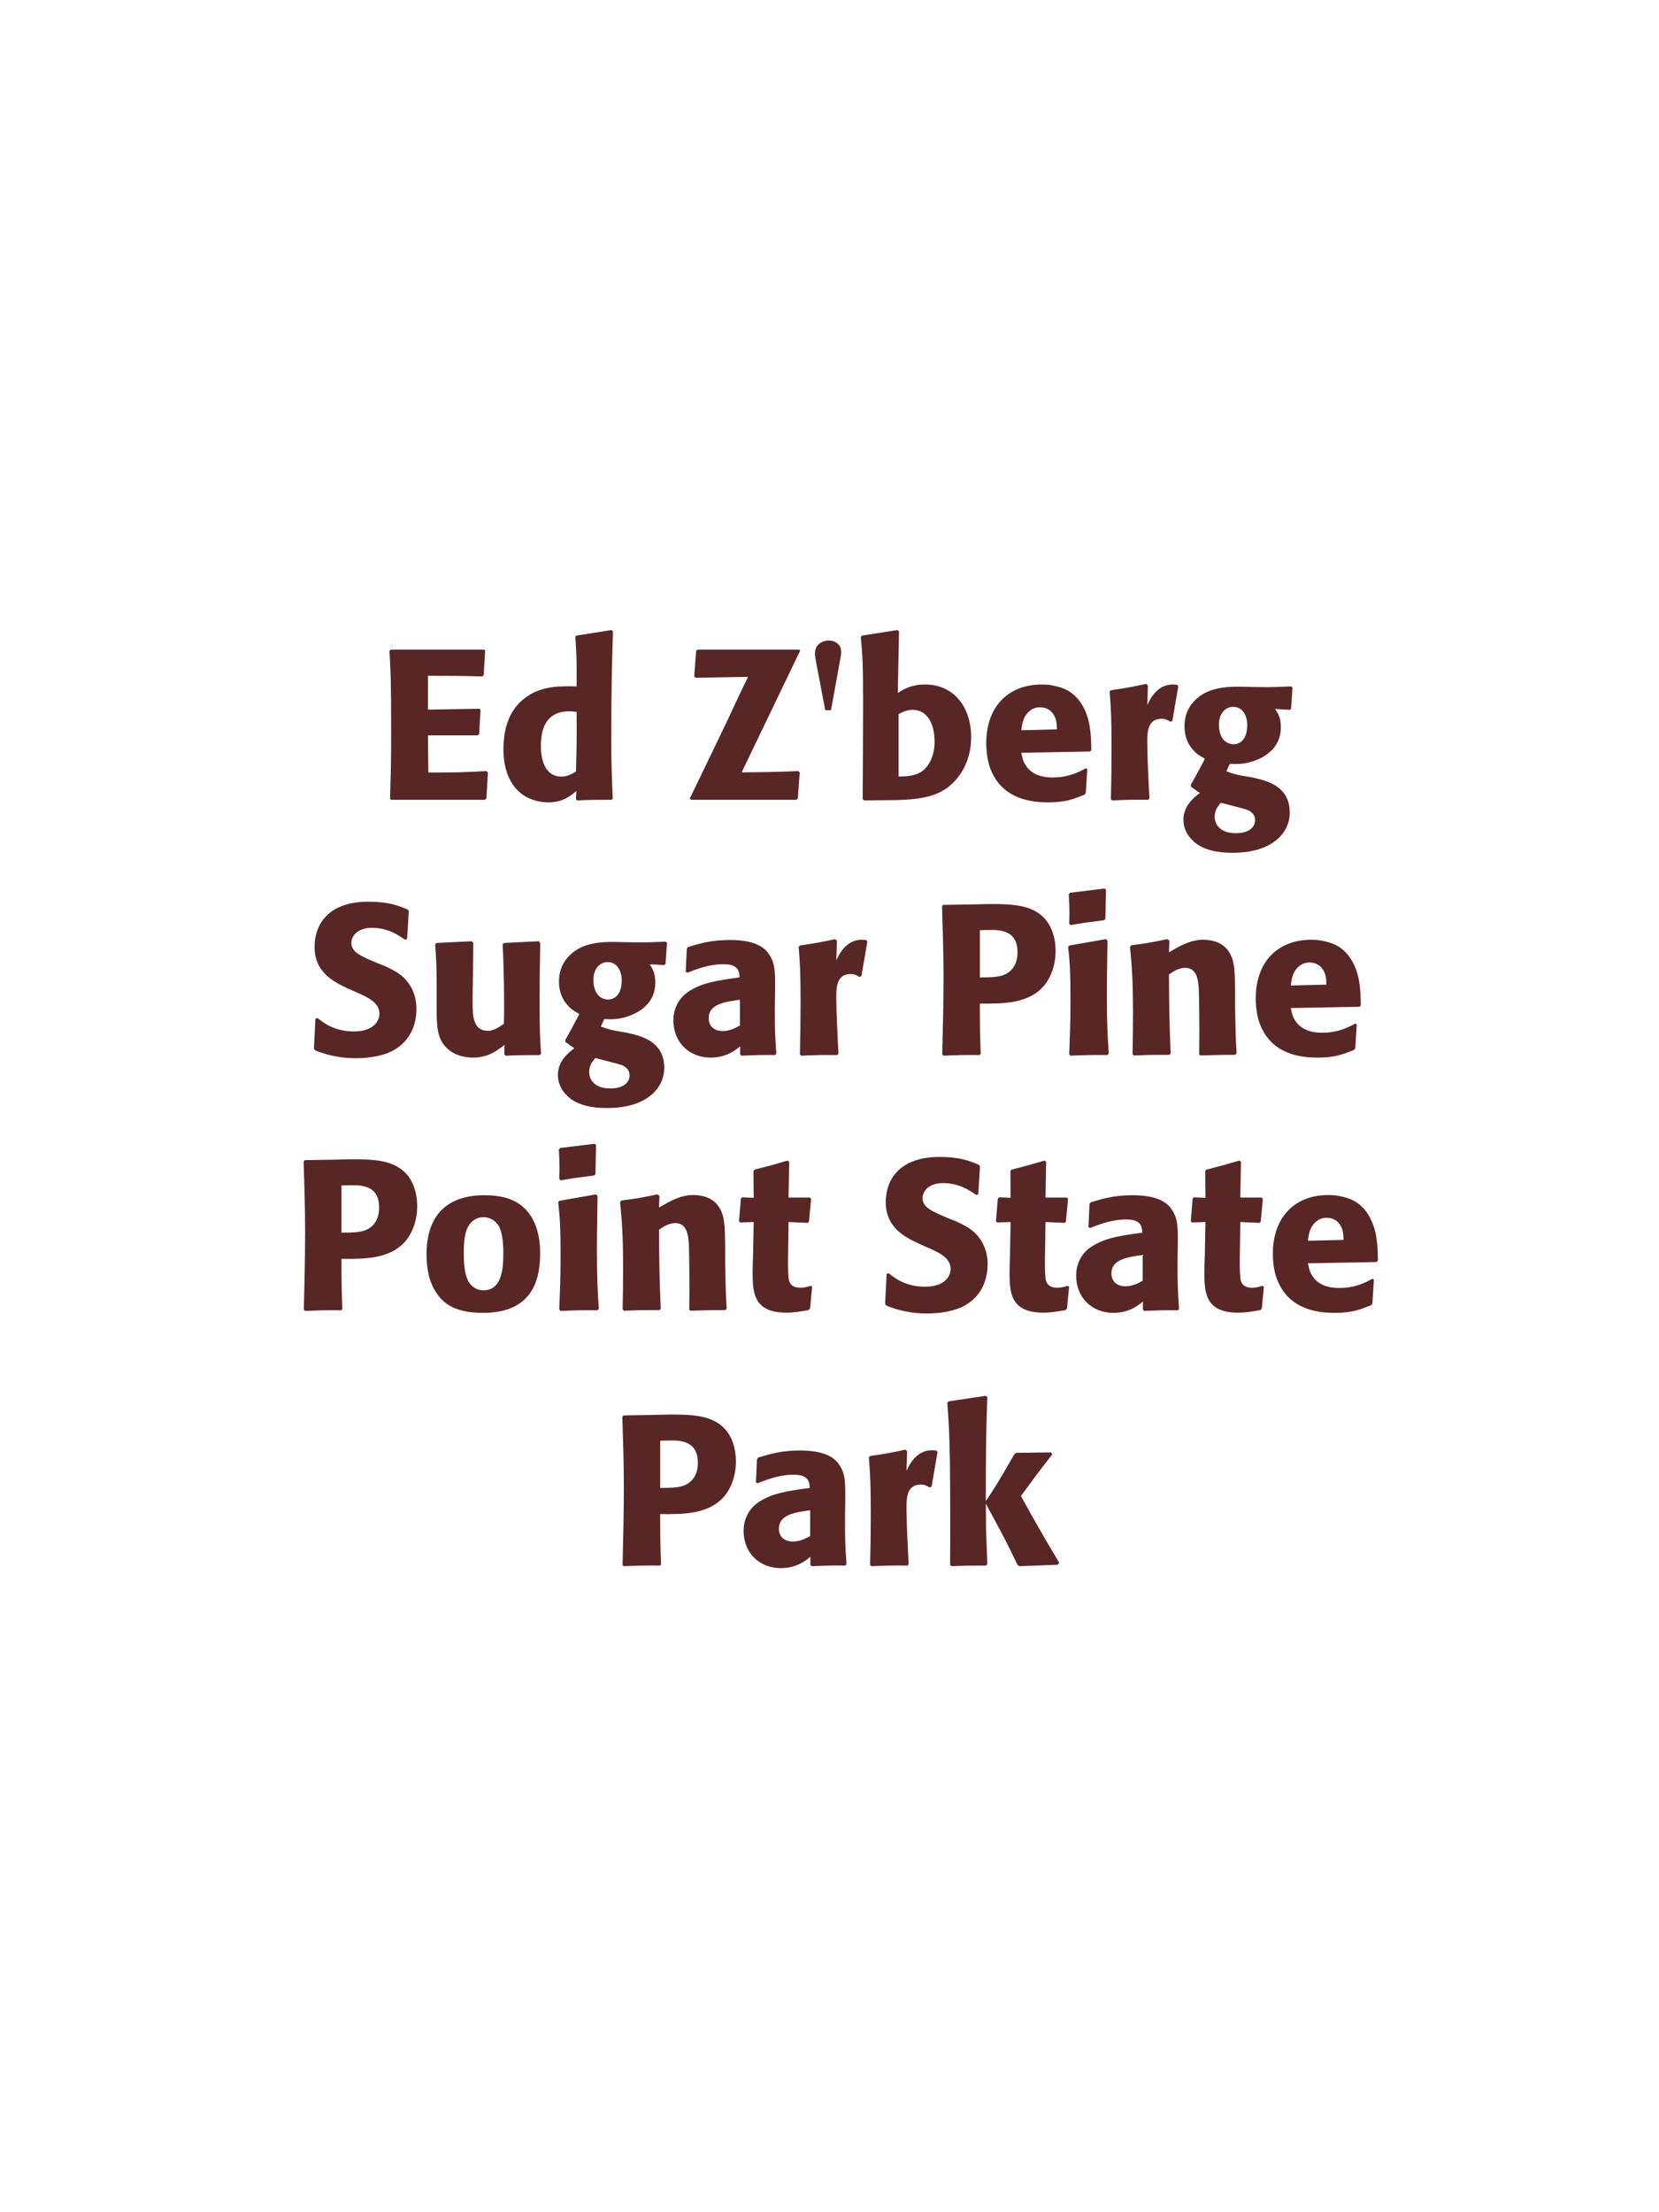 <?xml version="1.0" encoding="UTF-8"?>
<svg xmlns="http://www.w3.org/2000/svg" xmlns:xlink="http://www.w3.org/1999/xlink" width="975" height="1300" viewBox="0 0 975 1300">
<path fill-rule="nonzero" fill="rgb(34.902%, 14.902%, 14.902%)" fill-opacity="1" d="M 286 453.125 C 271.25 453.875 267.75 454 251.75 454 L 251.5 432.125 L 280.75 432.125 L 281.625 431.375 L 282.375 417.25 L 281.75 416.5 L 251.5 417 L 251.5 397.125 C 265.625 397.125 268.5 397.125 283.625 397.5 L 284.25 396.75 L 285.125 382.25 L 284.5 381.75 L 229.625 381.75 L 228.875 382.5 C 229.625 394.625 229.875 399.25 229.875 432.75 C 229.875 448.5 229.625 456.375 229.25 469.5 L 229.875 470 L 284.875 470 L 285.875 469.25 L 286.75 454 Z M 360.125 469.25 C 359.625 458 359.25 450.5 359.25 434.125 C 359.25 401.125 359.75 387.5 360.25 371 L 359.375 370.25 L 338.75 373.5 L 338.125 374.25 C 338.875 386 339 389.125 338.875 403.375 C 329.5 403.125 317.75 402.875 308.25 410.375 C 299.5 417.125 295.875 427.5 295.875 440.375 C 295.875 450.125 298.5 459.875 305.875 466 C 311.375 470.5 318.125 471.5 322.25 471.5 C 331.125 471.5 335.75 467.375 338.75 464.75 L 338.5 469.625 L 339.125 470.375 C 347.75 470 350.125 470 359.5 470 L 360.125 469.25 M 338.875 418.375 C 339 435 338.875 438.25 338.5 453.375 C 336 454.875 333.5 456.375 330 456.375 C 317.875 456.375 317.875 440.875 317.875 438.375 C 317.875 428.75 320.625 418 334.625 418 C 336 418 337.125 418.125 338.875 418.375 Z M 468.875 469.25 L 470 454 L 469.25 453.125 C 453.25 453.75 449.375 453.75 435.875 453.875 L 470.25 382.375 L 469.625 381.75 L 409.875 381.75 L 409.125 382.5 L 408 397.5 L 408.75 398.25 L 439.625 397.75 L 434.375 408.625 L 427.375 423.625 C 415.375 448.5 407.875 464.25 405.375 469.25 L 406.125 470 L 468 470 Z M 494.25 385 C 494.375 383.25 494.625 381.125 493.25 379.25 C 492.75 378.625 490.75 376.375 487.125 376.375 C 483.625 376.375 479 378.5 479 383.75 C 479 384.625 479 385.5 479.125 386.5 L 485 417.375 L 488.375 417.375 Z M 516.125 470.25 L 518.625 470.25 C 538.625 470.25 551.5 469.25 561 459.125 C 569.875 449.625 570.75 438.375 570.75 433.125 C 570.75 415.75 560.75 402.25 543.75 402.25 C 535.5 402.25 531.125 405 527.625 407.25 L 528.375 371 L 527.375 370.25 L 506.625 373.5 L 505.875 374.375 C 506.875 384.875 507.25 389.125 507.25 414.25 C 507.25 425 507.125 446.25 507 469.5 L 507.875 470.375 L 516.125 470.25 M 528.125 419.625 C 530.625 418.375 533 417.125 536.25 417.125 C 544.5 417.125 549.25 424.5 549.25 436 C 549.25 445 545.25 450.875 541.875 453.25 C 537.75 456.125 532.375 456.25 528.125 456.375 Z M 638.125 451.5 C 633.375 454 627.75 456.875 618.625 456.875 C 611.125 456.875 606 454.5 603 450 C 601.125 447.375 600.75 444.875 600.25 442.375 L 640.625 441.625 L 641.375 440.75 C 641.25 434.625 641.125 428.375 639.375 422.125 C 635 407.375 625.375 404.375 621.125 403.375 C 618 402.5 615.125 402.25 612.25 402.25 C 592.625 402.25 579.625 415.125 579.625 436.75 C 579.625 442.625 580.625 448.75 582.625 453.125 C 589.875 470 606.875 471.5 615.875 471.5 C 626.25 471.5 630.75 469.625 637.375 467 L 638.125 466 L 639 451.875 L 638.125 451.5 M 600.25 429.125 C 600.625 425.25 601.5 420 606.25 417 C 607.75 416 609.5 415.625 611.25 415.625 C 615.375 415.625 617.875 417.75 619.25 420 C 621 422.75 621.125 425.75 621.125 428.625 Z M 689 423.625 L 692.5 403.25 L 691.75 402.375 C 690.875 402.375 690 402.25 689.125 402.25 C 684 402.25 678.25 405.125 674.25 414.375 L 674.625 402.875 L 673.625 401.875 C 664.375 403.875 662 404.25 652.875 405.625 L 652.125 406.375 C 652.875 415.75 653.25 421.375 653.25 438.75 C 653.25 449 653.125 459.25 652.875 469.625 L 653.625 470.375 C 662.875 470 664.875 469.875 674.875 470 L 675.5 469.125 C 675 459 674.25 444.875 674.25 436.25 C 674.25 430.625 674.25 422.375 682.75 422.375 C 684.875 422.375 686.125 423.125 687.875 424.125 Z M 722.75 448.875 C 726.75 449 730.75 449.25 736.75 447.25 C 743.25 445 752.75 439.625 752.75 427.5 C 752.75 421.5 751 419 749.375 416.625 L 758 417.125 L 758.75 416.5 L 759.625 404 L 758.875 403.375 C 749.25 403.75 746.625 403.875 738.75 403.75 L 733 403.625 C 724.125 403.375 712.25 403.125 704.125 409.875 C 701.375 412 696.125 417.375 696.125 426.75 C 696.125 431.75 697.5 435.75 699.75 438.875 C 702.5 442.75 705 444.125 708.125 445.875 C 704.625 452.625 702.75 456 699.875 461.125 L 699.875 462.25 L 705.125 466 C 701.375 468.875 695.5 473.625 695.5 481.75 C 695.5 487.5 698.625 492.5 703.25 495.875 C 710.25 500.875 719.75 501.125 724.625 501.125 C 747.5 501.125 758 489.625 758 477.5 C 758 461.75 744.25 458.75 736.125 456.875 L 733.125 456.375 C 727 455.375 725.625 455 720.75 453.25 L 722.75 448.875 M 733 426.375 C 732.875 436.5 726.75 437.375 725 437.375 C 724 437.375 719.625 437.125 717.5 432.125 C 716.375 429.5 716.375 426.5 716.375 425.625 C 716.375 419.375 720.125 415.375 724.75 415.375 C 730.5 415.375 733.125 420.875 733 426.375 M 722.375 473 C 733.5 475.875 733.625 475.875 735.125 477.125 C 736.375 478 737.625 479.375 737.625 482 C 737.625 485.75 734.5 489.625 726.25 489.625 C 717 489.625 713.875 484.375 713.875 480 C 713.875 475.875 716 473.5 717.5 471.75 Z M 760 470 "/>
<path fill-rule="nonzero" fill="rgb(34.902%, 14.902%, 14.902%)" fill-opacity="1" d="M 222.5 566.25 C 212 561.875 206.5 559.625 206.5 554 C 206.5 550.125 210.125 545.25 218.375 545.25 C 227.875 545.25 233.5 549.125 238.125 552.25 L 239.25 551.75 L 240.25 535.375 L 239.625 534.5 C 234.25 532.25 228.625 529.875 216.5 529.875 C 193 529.875 184.875 543.125 184.875 556.5 C 184.875 571.625 196.625 577.125 203.625 580.5 L 207.75 582.375 C 216.375 586 223 589.125 223 595.75 C 223 600.5 218.875 606.125 208 606.125 C 196.625 606.125 190.25 601.125 186.625 598.25 L 185.375 598.625 L 184.5 616.25 L 185.25 617.25 C 186.625 617.75 188 618.375 189.375 618.75 C 192.25 619.75 199.625 621.875 209 621.875 C 212.75 621.875 222.25 621.5 229.75 618 C 240.25 612.875 244.75 603.375 244.75 592.75 C 244.75 585.625 242 578 235.375 572.875 C 232 570.375 228.75 568.875 225.75 567.5 Z M 316.625 553.125 L 296.25 554.125 L 295.375 554.875 C 296.25 569 296.25 589 296.25 591 C 296.25 594.625 296.25 596.625 296.125 601.625 C 292.75 603.875 290.125 605.75 286.75 605.75 C 277.75 605.75 277.75 596.25 277.75 588.875 C 277.75 585.75 277.75 582.5 277.875 579.375 L 278.125 554.125 L 277.25 553.125 L 256.625 554.125 L 255.75 554.875 C 256.5 565.375 256.625 568.875 256.625 581.5 L 256.625 590.25 C 256.5 603.875 257.125 609.625 261.625 614.875 C 265.75 619.5 271.75 621.5 278 621.5 C 286.875 621.5 292 617.5 296.5 614 L 296.375 619.625 L 297.25 620.375 C 306.375 620 309.125 620 317.25 620 L 318 619.25 C 317.375 610.375 317.125 605.625 317.125 589.375 C 317.125 577.625 317.25 565.875 317.5 554.125 Z M 355.125 598.875 C 359.125 599 363.125 599.25 369.125 597.25 C 375.625 595 385.125 589.625 385.125 577.5 C 385.125 571.5 383.375 569 381.75 566.625 L 390.375 567.125 L 391.125 566.5 L 392 554 L 391.25 553.375 C 381.625 553.75 379 553.875 371.125 553.75 L 365.375 553.625 C 356.5 553.375 344.625 553.125 336.5 559.875 C 333.75 562 328.5 567.375 328.5 576.75 C 328.5 581.75 329.875 585.75 332.125 588.875 C 334.875 592.75 337.375 594.125 340.5 595.875 C 337 602.625 335.125 606 332.25 611.125 L 332.25 612.25 L 337.5 616 C 333.75 618.875 327.875 623.625 327.875 631.75 C 327.875 637.5 331 642.5 335.625 645.875 C 342.625 650.875 352.125 651.125 357 651.125 C 379.875 651.125 390.375 639.625 390.375 627.5 C 390.375 611.75 376.625 608.75 368.5 606.875 L 365.5 606.375 C 359.375 605.375 358 605 353.125 603.25 L 355.125 598.875 M 365.375 576.375 C 365.25 586.5 359.125 587.375 357.375 587.375 C 356.375 587.375 352 587.125 349.875 582.125 C 348.75 579.5 348.75 576.5 348.75 575.625 C 348.75 569.375 352.5 565.375 357.125 565.375 C 362.875 565.375 365.5 570.875 365.375 576.375 M 354.75 623 C 365.875 625.875 366 625.875 367.5 627.125 C 368.75 628 370 629.375 370 632 C 370 635.75 366.875 639.625 358.625 639.625 C 349.375 639.625 346.25 634.375 346.25 630 C 346.25 625.875 348.375 623.5 349.875 621.75 Z M 455.5 582.75 C 455.625 571.5 455.625 566.625 452.375 561.375 C 449.875 557.375 444.875 552.375 428.875 552.375 C 418.125 552.375 411.5 554.375 404.375 556.5 L 403.625 557.5 L 403 571.125 L 404 571.625 C 408.375 569.875 416.5 566.625 424.875 566.625 C 429.5 566.625 431.375 567.375 433 569 C 434.25 570.25 434.625 572.5 434.625 574.375 C 419.625 576.375 412.625 577.75 405.125 582.375 C 398.125 586.75 395.75 593.875 395.75 599.5 C 395.75 612.875 405.375 621.5 417.625 621.5 C 427 621.5 432.375 617 435 614.875 L 435 619.5 L 435.75 620.375 C 444.75 620 447.5 619.875 455.625 620 L 456.25 619.125 C 455.375 606.875 455.375 603.75 455.375 592 L 455.5 582.75 M 434.875 602.625 C 432.25 604.125 428.875 605.875 424.75 605.875 C 420.25 605.875 416.5 603.5 416.5 598.25 C 416.5 590 426.375 588.625 434.875 587.5 Z M 506.25 573.625 L 509.75 553.25 L 509 552.375 C 508.125 552.375 507.25 552.25 506.375 552.25 C 501.25 552.25 495.5 555.125 491.5 564.375 L 491.875 552.875 L 490.875 551.875 C 481.625 553.875 479.25 554.25 470.125 555.625 L 469.375 556.375 C 470.125 565.75 470.5 571.375 470.5 588.75 C 470.5 599 470.375 609.25 470.125 619.625 L 470.875 620.375 C 480.125 620 482.125 619.875 492.125 620 L 492.75 619.125 C 492.25 609 491.5 594.875 491.5 586.25 C 491.5 580.625 491.5 572.375 500 572.375 C 502.125 572.375 503.375 573.125 505.125 574.125 Z M 570.25 531.5 L 554.375 531.75 L 553.625 532.5 C 554.125 548.75 554.5 559.625 554.5 574 C 554.5 589.25 554.125 604.375 553.75 619.625 L 554.5 620.375 C 563.75 620 565.75 619.875 575.75 620 L 576.375 619.25 C 575.875 605.625 575.875 602.5 575.875 589.75 C 589.875 589.875 604.875 589.875 613.875 578.875 C 617.375 574.625 620.375 567.5 620.375 558.75 C 620.375 553.375 619.125 541.5 608.75 535.625 C 601.25 531.25 590.625 531.25 581.25 531.25 L 570.25 531.5 M 575.875 546.625 C 578.625 546.5 581.25 546.5 584 546.5 C 595 546.75 598 552.375 598 559.625 C 598 561.375 598 568.625 591.375 572.25 C 588 574.125 583.375 574.375 575.875 574.375 Z M 651.625 619.125 C 651 609.5 650.5 602.125 650.5 584.875 C 650.5 574.25 650.75 563.5 650.875 552.875 L 650 551.875 L 628.5 555.625 L 627.75 556.375 C 628.75 565.875 629.125 570.25 629.125 588 C 629.125 601.625 628.75 609.25 628.375 619.5 L 629.125 620.375 C 638.125 620 640.625 619.875 650.75 620 L 651.625 619.125 M 649.625 539.875 L 650 522.875 L 649.25 522.125 L 628.875 524.625 L 628.125 525.5 C 628.375 530 628.5 532.625 628.5 535.625 C 628.5 538 628.5 540.5 628.375 542.875 L 629.25 543.625 C 637.75 542.125 640.125 541.875 649 540.75 Z M 726.75 619.125 C 726.125 608.125 726.125 604.625 725.875 592.375 L 725.875 582.625 C 725.75 570.625 725.625 564.875 722.5 559.75 C 718.625 553.25 711.5 552.25 707 552.25 C 699.375 552.25 692.75 556.25 687 559.625 L 687.25 552.75 L 686 551.875 C 676.375 553.875 674.25 554.25 664.875 555.5 L 664.125 556.375 C 665.125 567.25 665.875 575.125 665.875 595.5 C 665.875 603.5 665.75 611.5 665.625 619.5 L 666.375 620.25 C 675.375 619.875 677.25 619.875 687.25 619.875 L 688 619.125 C 687.25 599.875 687.125 595 687 572.625 C 689.625 570.875 692.625 568.75 696.625 568.75 C 703.5 568.75 704.125 576.125 704.5 580.625 C 704.75 584.75 704.875 601.875 704.875 606.625 C 704.875 610.875 704.75 615.25 704.75 619.5 L 705.5 620.25 C 713.75 620 715.875 619.875 725.875 619.875 Z M 796.5 601.5 C 791.75 604 786.125 606.875 777 606.875 C 769.5 606.875 764.375 604.5 761.375 600 C 759.5 597.375 759.125 594.875 758.625 592.375 L 799 591.625 L 799.75 590.75 C 799.625 584.625 799.5 578.375 797.75 572.125 C 793.375 557.375 783.75 554.375 779.5 553.375 C 776.375 552.5 773.5 552.25 770.625 552.25 C 751 552.25 738 565.125 738 586.75 C 738 592.625 739 598.75 741 603.125 C 748.25 620 765.25 621.5 774.25 621.5 C 784.625 621.5 789.125 619.625 795.75 617 L 796.5 616 L 797.375 601.875 L 796.5 601.5 M 758.625 579.125 C 759 575.25 759.875 570 764.625 567 C 766.125 566 767.875 565.625 769.625 565.625 C 773.75 565.625 776.25 567.75 777.625 570 C 779.375 572.75 779.5 575.75 779.5 578.625 Z M 803.75 620 "/>
<path fill-rule="nonzero" fill="rgb(34.902%, 14.902%, 14.902%)" fill-opacity="1" d="M 195.062 681.5 L 179.188 681.75 L 178.438 682.5 C 178.938 698.75 179.312 709.625 179.312 724 C 179.312 739.25 178.938 754.375 178.562 769.625 L 179.312 770.375 C 188.562 770 190.562 769.875 200.562 770 L 201.188 769.25 C 200.688 755.625 200.688 752.5 200.688 739.75 C 214.688 739.875 229.688 739.875 238.688 728.875 C 242.188 724.625 245.188 717.5 245.188 708.75 C 245.188 703.375 243.938 691.5 233.562 685.625 C 226.062 681.25 215.438 681.25 206.062 681.25 L 195.062 681.5 M 200.688 696.625 C 203.438 696.5 206.062 696.5 208.812 696.5 C 219.812 696.75 222.812 702.375 222.812 709.625 C 222.812 711.375 222.812 718.625 216.188 722.25 C 212.812 724.125 208.188 724.375 200.688 724.375 Z M 317.438 736.75 C 317.438 731.875 317.438 711.625 299.938 704.75 C 294.438 702.625 287.938 702.375 284.688 702.375 C 262.938 702.375 250.688 714 250.688 737 C 250.688 745 251.938 753.125 256.562 759.875 C 259.812 764.75 265.938 771.5 283.812 771.5 C 310.312 771.5 317.438 755.5 317.438 736.75 M 295.812 736.625 C 295.812 746.875 294.438 758.25 284.062 758.25 C 280.812 758.25 278.562 756.75 277.062 755.375 C 274.938 753.25 272.562 749 272.562 736.875 C 272.562 733.25 272.562 725.25 275.062 720.875 C 276.938 717.5 280.188 715.25 284.188 715.25 C 287.688 715.25 290.562 717.125 292.188 719.125 C 295.188 722.75 295.812 729.875 295.812 736.625 Z M 351.938 769.125 C 351.312 759.5 350.812 752.125 350.812 734.875 C 350.812 724.25 351.062 713.5 351.188 702.875 L 350.312 701.875 L 328.812 705.625 L 328.062 706.375 C 329.062 715.875 329.438 720.25 329.438 738 C 329.438 751.625 329.062 759.25 328.688 769.5 L 329.438 770.375 C 338.438 770 340.938 769.875 351.062 770 L 351.938 769.125 M 349.938 689.875 L 350.312 672.875 L 349.562 672.125 L 329.188 674.625 L 328.438 675.5 C 328.688 680 328.812 682.625 328.812 685.625 C 328.812 688 328.812 690.5 328.688 692.875 L 329.562 693.625 C 338.062 692.125 340.438 691.875 349.312 690.75 Z M 427.062 769.125 C 426.438 758.125 426.438 754.625 426.188 742.375 L 426.188 732.625 C 426.062 720.625 425.938 714.875 422.812 709.75 C 418.938 703.25 411.812 702.25 407.312 702.25 C 399.688 702.25 393.062 706.25 387.312 709.625 L 387.562 702.75 L 386.312 701.875 C 376.688 703.875 374.562 704.25 365.188 705.5 L 364.438 706.375 C 365.438 717.25 366.188 725.125 366.188 745.5 C 366.188 753.5 366.062 761.5 365.938 769.5 L 366.688 770.25 C 375.688 769.875 377.562 769.875 387.562 769.875 L 388.312 769.125 C 387.562 749.875 387.438 745 387.312 722.625 C 389.938 720.875 392.938 718.75 396.938 718.75 C 403.812 718.75 404.438 726.125 404.812 730.625 C 405.062 734.75 405.188 751.875 405.188 756.625 C 405.188 760.875 405.062 765.25 405.062 769.5 L 405.812 770.25 C 414.062 770 416.188 769.875 426.188 769.875 Z M 476.312 755.625 C 474.188 756.25 472.688 756.75 470.562 756.75 C 464.188 756.75 463.688 752.75 463.438 750.875 C 463.062 747.625 463.062 740.75 463.188 735.75 L 463.438 718.125 L 474.688 718.625 L 475.438 717.875 L 476.688 704.5 L 475.938 703.75 L 463.438 703.75 L 463.812 682.75 L 462.938 682 C 454.438 684.5 452.188 685.125 443.312 687.375 L 442.812 688.25 L 442.938 703.875 L 436.188 703.625 L 435.438 704.25 L 434.312 717.625 L 435.062 718.375 L 442.938 718.125 L 442.562 738 C 442.438 741.125 442.312 744.25 442.312 747.5 C 442.312 759 442.562 771.375 462.062 771.375 C 466.938 771.375 470.812 770.625 475.188 769.875 L 476.062 769 L 477.312 756.125 Z M 558.188 716.25 C 547.688 711.875 542.188 709.625 542.188 704 C 542.188 700.125 545.812 695.25 554.062 695.25 C 563.562 695.25 569.188 699.125 573.812 702.25 L 574.938 701.75 L 575.938 685.375 L 575.312 684.5 C 569.938 682.25 564.312 679.875 552.188 679.875 C 528.688 679.875 520.562 693.125 520.562 706.5 C 520.562 721.625 532.312 727.125 539.312 730.5 L 543.438 732.375 C 552.062 736 558.688 739.125 558.688 745.75 C 558.688 750.5 554.562 756.125 543.688 756.125 C 532.312 756.125 525.938 751.125 522.312 748.25 L 521.062 748.625 L 520.188 766.25 L 520.938 767.25 C 522.312 767.75 523.688 768.375 525.062 768.75 C 527.938 769.75 535.312 771.875 544.688 771.875 C 548.438 771.875 557.938 771.5 565.438 768 C 575.938 762.875 580.438 753.375 580.438 742.75 C 580.438 735.625 577.688 728 571.062 722.875 C 567.688 720.375 564.438 718.875 561.438 717.5 Z M 627.312 755.625 C 625.188 756.25 623.688 756.75 621.562 756.75 C 615.188 756.75 614.688 752.75 614.438 750.875 C 614.062 747.625 614.062 740.75 614.188 735.75 L 614.438 718.125 L 625.688 718.625 L 626.438 717.875 L 627.688 704.5 L 626.938 703.75 L 614.438 703.75 L 614.812 682.75 L 613.938 682 C 605.438 684.5 603.188 685.125 594.312 687.375 L 593.812 688.25 L 593.938 703.875 L 587.188 703.625 L 586.438 704.25 L 585.312 717.625 L 586.062 718.375 L 593.938 718.125 L 593.562 738 C 593.438 741.125 593.312 744.25 593.312 747.5 C 593.312 759 593.562 771.375 613.062 771.375 C 617.938 771.375 621.812 770.625 626.188 769.875 L 627.062 769 L 628.312 756.125 Z M 692.188 732.75 C 692.312 721.5 692.312 716.625 689.062 711.375 C 686.562 707.375 681.562 702.375 665.562 702.375 C 654.812 702.375 648.188 704.375 641.062 706.5 L 640.312 707.5 L 639.688 721.125 L 640.688 721.625 C 645.062 719.875 653.188 716.625 661.562 716.625 C 666.188 716.625 668.062 717.375 669.688 719 C 670.938 720.25 671.312 722.5 671.312 724.375 C 656.312 726.375 649.312 727.75 641.812 732.375 C 634.812 736.75 632.438 743.875 632.438 749.5 C 632.438 762.875 642.062 771.5 654.312 771.5 C 663.688 771.5 669.062 767 671.688 764.875 L 671.688 769.5 L 672.438 770.375 C 681.438 770 684.188 769.875 692.312 770 L 692.938 769.125 C 692.062 756.875 692.062 753.75 692.062 742 L 692.188 732.75 M 671.562 752.625 C 668.938 754.125 665.562 755.875 661.438 755.875 C 656.938 755.875 653.188 753.5 653.188 748.25 C 653.188 740 663.062 738.625 671.562 737.5 Z M 741.812 755.625 C 739.688 756.25 738.188 756.75 736.062 756.75 C 729.688 756.75 729.188 752.75 728.938 750.875 C 728.562 747.625 728.562 740.75 728.688 735.75 L 728.938 718.125 L 740.188 718.625 L 740.938 717.875 L 742.188 704.5 L 741.438 703.75 L 728.938 703.75 L 729.312 682.75 L 728.438 682 C 719.938 684.5 717.688 685.125 708.812 687.375 L 708.312 688.25 L 708.438 703.875 L 701.688 703.625 L 700.938 704.25 L 699.812 717.625 L 700.562 718.375 L 708.438 718.125 L 708.062 738 C 707.938 741.125 707.812 744.25 707.812 747.5 C 707.812 759 708.062 771.375 727.562 771.375 C 732.438 771.375 736.312 770.625 740.688 769.875 L 741.562 769 L 742.812 756.125 Z M 806.562 751.5 C 801.812 754 796.188 756.875 787.062 756.875 C 779.562 756.875 774.438 754.5 771.438 750 C 769.562 747.375 769.188 744.875 768.688 742.375 L 809.062 741.625 L 809.812 740.75 C 809.688 734.625 809.562 728.375 807.812 722.125 C 803.438 707.375 793.812 704.375 789.562 703.375 C 786.438 702.5 783.562 702.25 780.688 702.25 C 761.062 702.25 748.062 715.125 748.062 736.75 C 748.062 742.625 749.062 748.75 751.062 753.125 C 758.312 770 775.312 771.5 784.312 771.5 C 794.688 771.5 799.188 769.625 805.812 767 L 806.562 766 L 807.438 751.875 L 806.562 751.5 M 768.688 729.125 C 769.062 725.25 769.938 720 774.688 717 C 776.188 716 777.938 715.625 779.688 715.625 C 783.812 715.625 786.312 717.75 787.688 720 C 789.438 722.75 789.562 725.75 789.562 728.625 Z M 813.812 770 "/>
<path fill-rule="nonzero" fill="rgb(34.902%, 14.902%, 14.902%)" fill-opacity="1" d="M 382.375 831.5 L 366.5 831.75 L 365.75 832.5 C 366.25 848.75 366.625 859.625 366.625 874 C 366.625 889.25 366.25 904.375 365.875 919.625 L 366.625 920.375 C 375.875 920 377.875 919.875 387.875 920 L 388.5 919.25 C 388 905.625 388 902.5 388 889.75 C 402 889.875 417 889.875 426 878.875 C 429.5 874.625 432.5 867.5 432.5 858.75 C 432.5 853.375 431.25 841.5 420.875 835.625 C 413.375 831.25 402.75 831.25 393.375 831.25 L 382.375 831.5 M 388 846.625 C 390.75 846.5 393.375 846.5 396.125 846.5 C 407.125 846.75 410.125 852.375 410.125 859.625 C 410.125 861.375 410.125 868.625 403.5 872.25 C 400.125 874.125 395.5 874.375 388 874.375 Z M 496.75 882.75 C 496.875 871.5 496.875 866.625 493.625 861.375 C 491.125 857.375 486.125 852.375 470.125 852.375 C 459.375 852.375 452.75 854.375 445.625 856.5 L 444.875 857.5 L 444.25 871.125 L 445.25 871.625 C 449.625 869.875 457.75 866.625 466.125 866.625 C 470.75 866.625 472.625 867.375 474.25 869 C 475.5 870.25 475.875 872.5 475.875 874.375 C 460.875 876.375 453.875 877.75 446.375 882.375 C 439.375 886.75 437 893.875 437 899.5 C 437 912.875 446.625 921.5 458.875 921.5 C 468.25 921.5 473.625 917 476.25 914.875 L 476.25 919.5 L 477 920.375 C 486 920 488.75 919.875 496.875 920 L 497.5 919.125 C 496.625 906.875 496.625 903.75 496.625 892 L 496.75 882.75 M 476.125 902.625 C 473.5 904.125 470.125 905.875 466 905.875 C 461.5 905.875 457.75 903.5 457.75 898.25 C 457.75 890 467.625 888.625 476.125 887.5 Z M 547.5 873.625 L 551 853.25 L 550.25 852.375 C 549.375 852.375 548.5 852.25 547.625 852.25 C 542.5 852.25 536.75 855.125 532.75 864.375 L 533.125 852.875 L 532.125 851.875 C 522.875 853.875 520.5 854.25 511.375 855.625 L 510.625 856.375 C 511.375 865.75 511.75 871.375 511.75 888.75 C 511.75 899 511.625 909.25 511.375 919.625 L 512.125 920.375 C 521.375 920 523.375 919.875 533.375 920 L 534 919.125 C 533.5 909 532.75 894.875 532.75 886.25 C 532.75 880.625 532.75 872.375 541.25 872.375 C 543.375 872.375 544.625 873.125 546.375 874.125 Z M 622.5 918.375 C 610.75 898.5 609.5 896.25 600 879.125 C 608.625 867.375 609.5 866.125 618.375 854.75 L 617.75 853.5 L 597.375 853.75 L 596.125 854.625 C 586.375 871.5 585.125 873.5 579.375 882.125 L 579.375 868.25 C 579.5 844.875 579.625 839.875 580.25 821 L 579.25 820.25 L 557.5 823.5 L 556.75 824.375 C 557.625 836.5 558 842.375 558.25 858.75 C 558.5 879 558.5 899.25 558.375 919.5 L 559.25 920.375 C 567.625 920 570 920 579.5 920 L 580.25 919.125 L 579.5 898 L 579.375 883.625 C 590.25 903.625 591.625 906.375 598 919.625 L 599.125 920.375 L 621.625 919.5 Z M 621 920 "/>
</svg>
